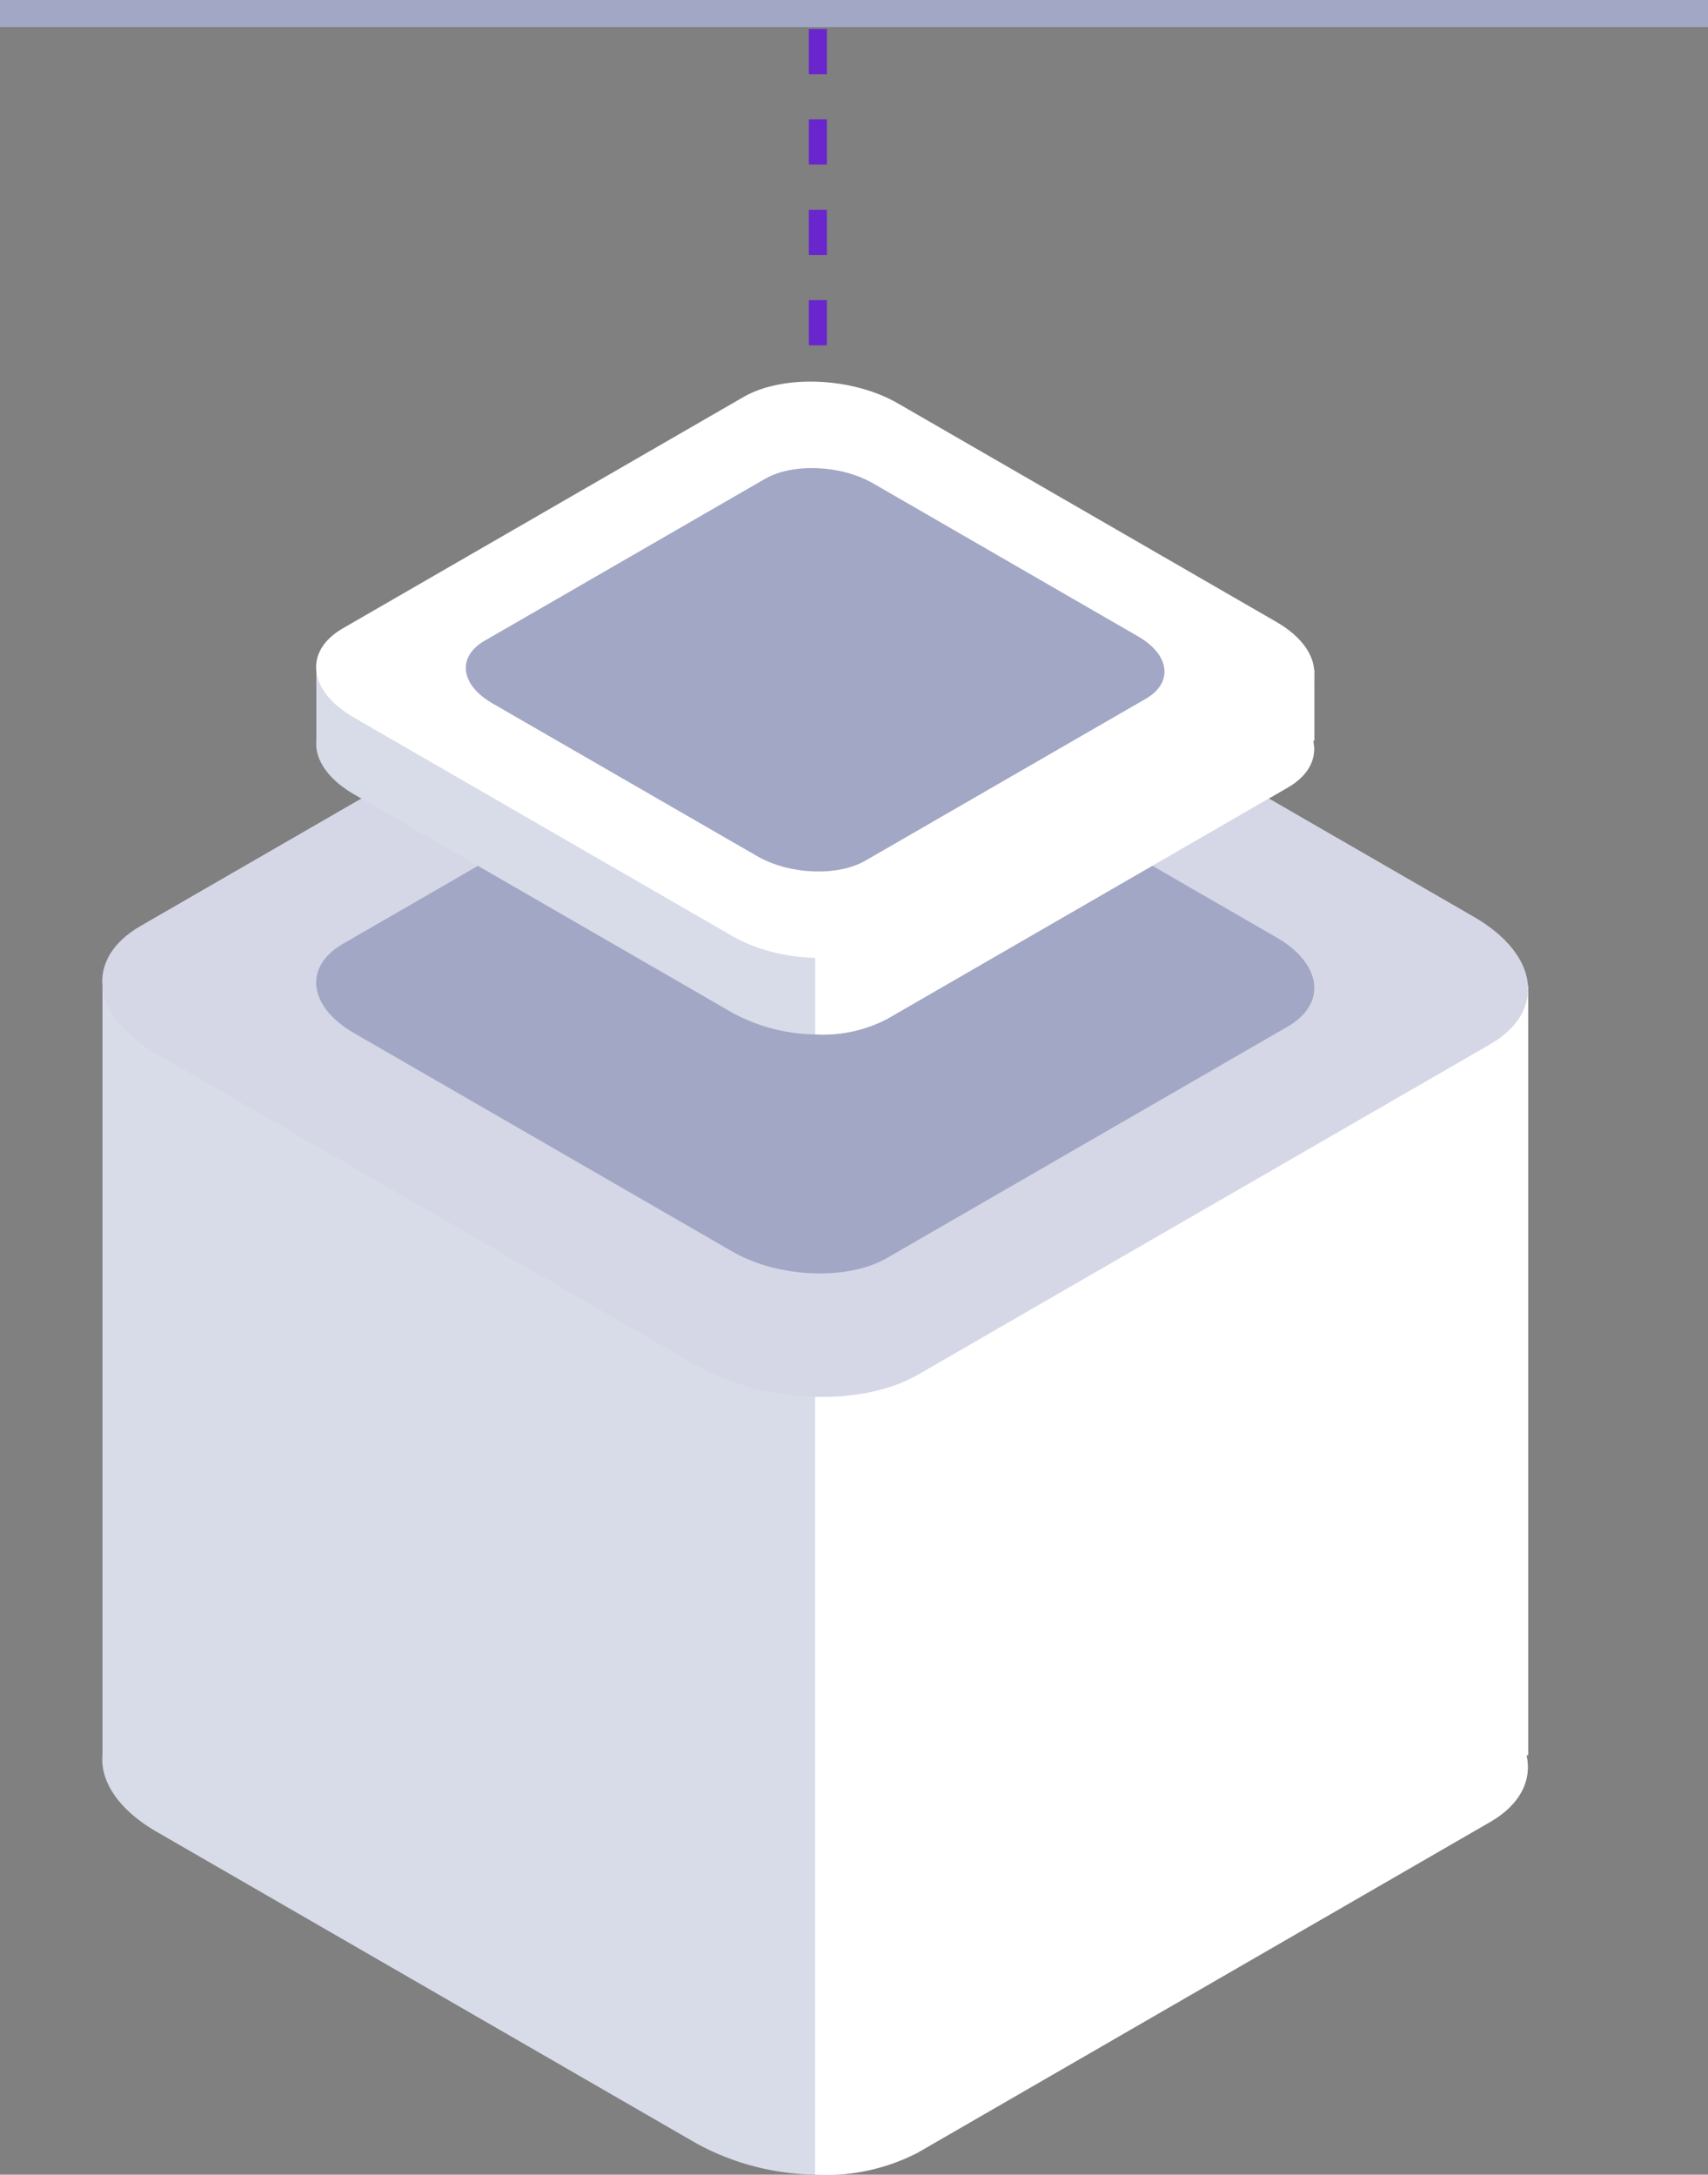 <svg xmlns="http://www.w3.org/2000/svg" width="189" height="240.6" viewBox="0 0 189 240.6">
  <rect x="0" y="0" width="189" height="240.6" fill="#808080" stroke="none"/>
  <g id="Grupo_874684" data-name="Grupo 874684" transform="translate(-810 -11986.177)">
    <path id="Trazado_586042" data-name="Trazado 586042" d="M870.5,543.966V496.553" transform="translate(30 11490.417)" fill="none" stroke="#6826cc" stroke-width="2" stroke-dasharray="5 5"/>
    <g id="Grupo_846519" data-name="Grupo 846519" transform="translate(821.311 12028.395)">
      <path id="Trazado_586026" data-name="Trazado 586026" d="M-146.765,265.339h-.185c.634,2.746-.686,5.492-4.065,7.419l-63.3,36.561a22.064,22.064,0,0,1-11.351,2.428,28.161,28.161,0,0,1-13.094-3.431l-59.818-34.528c-3.96-2.3-5.967-5.228-5.967-7.973,0-.157.026-.316.026-.475V180.208h13.807l53.694-31.019a21.8,21.8,0,0,1,11.351-2.4,27.861,27.861,0,0,1,13.094,3.433l51.952,29.988h13.859Z" transform="translate(304.547 -113.374)" fill="#d8dbe8"/>
      <path id="Trazado_586027" data-name="Trazado 586027" d="M-182.956,265.333h-.185c.634,2.746-.686,5.492-4.065,7.419l-63.3,36.561a22.064,22.064,0,0,1-11.351,2.428V146.78a27.861,27.861,0,0,1,13.094,3.433l51.952,29.988h13.859Z" transform="translate(340.738 -113.368)" fill="#fff"/>
      <g id="Grupo_846518" data-name="Grupo 846518" transform="translate(0)">
        <path id="Trazado_586028" data-name="Trazado 586028" d="M-150.993,192.287l-63.323,36.559c-6.262,3.616-17.2,3.163-24.436-1.013L-298.564,193.3c-7.232-4.176-8.018-10.492-1.755-14.108L-237,142.634c6.262-3.616,17.2-3.163,24.436,1.013l59.814,34.532C-145.516,182.355-144.729,188.671-150.993,192.287Z" transform="translate(304.547 -118.953)" fill="#d5d7e6"/>
        <path id="Trazado_586029" data-name="Trazado 586029" d="M-184.246,184.054l-44.326,25.592c-4.385,2.532-12.042,2.214-17.105-.71l-41.868-24.173c-5.063-2.923-5.614-7.343-1.229-9.875l44.326-25.592c4.385-2.532,12.042-2.214,17.105.71l41.87,24.173C-180.412,177.1-179.861,181.524-184.246,184.054Z" transform="translate(315.41 -112.684)" fill="#a2a7c5"/>
        <g id="Grupo_846517" data-name="Grupo 846517" transform="translate(23.667)">
          <path id="Trazado_586030" data-name="Trazado 586030" d="M-181.289,164.547h-.129c.443,1.922-.48,3.843-2.846,5.192l-44.311,25.592a15.443,15.443,0,0,1-7.946,1.7,19.722,19.722,0,0,1-9.165-2.4l-41.872-24.169c-2.772-1.608-4.176-3.659-4.176-5.58,0-.111.018-.222.018-.333v-7.853h9.664l37.585-21.712a15.258,15.258,0,0,1,7.946-1.681,19.5,19.5,0,0,1,9.165,2.4l36.365,20.991h9.7Z" transform="translate(291.744 -124.804)" fill="#d8dbe8"/>
          <path id="Trazado_586031" data-name="Trazado 586031" d="M-206.622,164.543h-.129c.443,1.922-.48,3.843-2.846,5.192l-44.311,25.592a15.443,15.443,0,0,1-7.946,1.7V133.3a19.5,19.5,0,0,1,9.165,2.4l36.365,20.991h9.7Z" transform="translate(317.077 -124.8)" fill="#fff"/>
          <path id="Trazado_586032" data-name="Trazado 586032" d="M-184.251,165.165l-44.326,25.59c-4.385,2.532-12.042,2.214-17.105-.708l-41.868-24.173c-5.063-2.923-5.614-7.345-1.229-9.877l44.326-25.59c4.385-2.532,12.042-2.214,17.105.708l41.87,24.173C-180.417,158.211-179.866,162.633-184.251,165.165Z" transform="translate(291.739 -128.698)" fill="#fff"/>
          <path id="Trazado_586033" data-name="Trazado 586033" d="M-207.531,159.4l-31.029,17.913c-3.069,1.772-8.43,1.55-11.974-.5L-279.842,159.9c-3.542-2.046-3.928-5.141-.859-6.913l31.029-17.913c3.069-1.772,8.43-1.55,11.974.5l29.308,16.922C-204.846,154.534-204.462,157.629-207.531,159.4Z" transform="translate(299.34 -124.309)" fill="#a2a7c5"/>
        </g>
      </g>
    </g>
    <path id="Trazado_586043" data-name="Trazado 586043" d="M870.5,685.553v-189" transform="translate(313.447 12858.177) rotate(-90)" fill="none" stroke="#a2a7c5" stroke-width="3"/>
  </g>
</svg>
